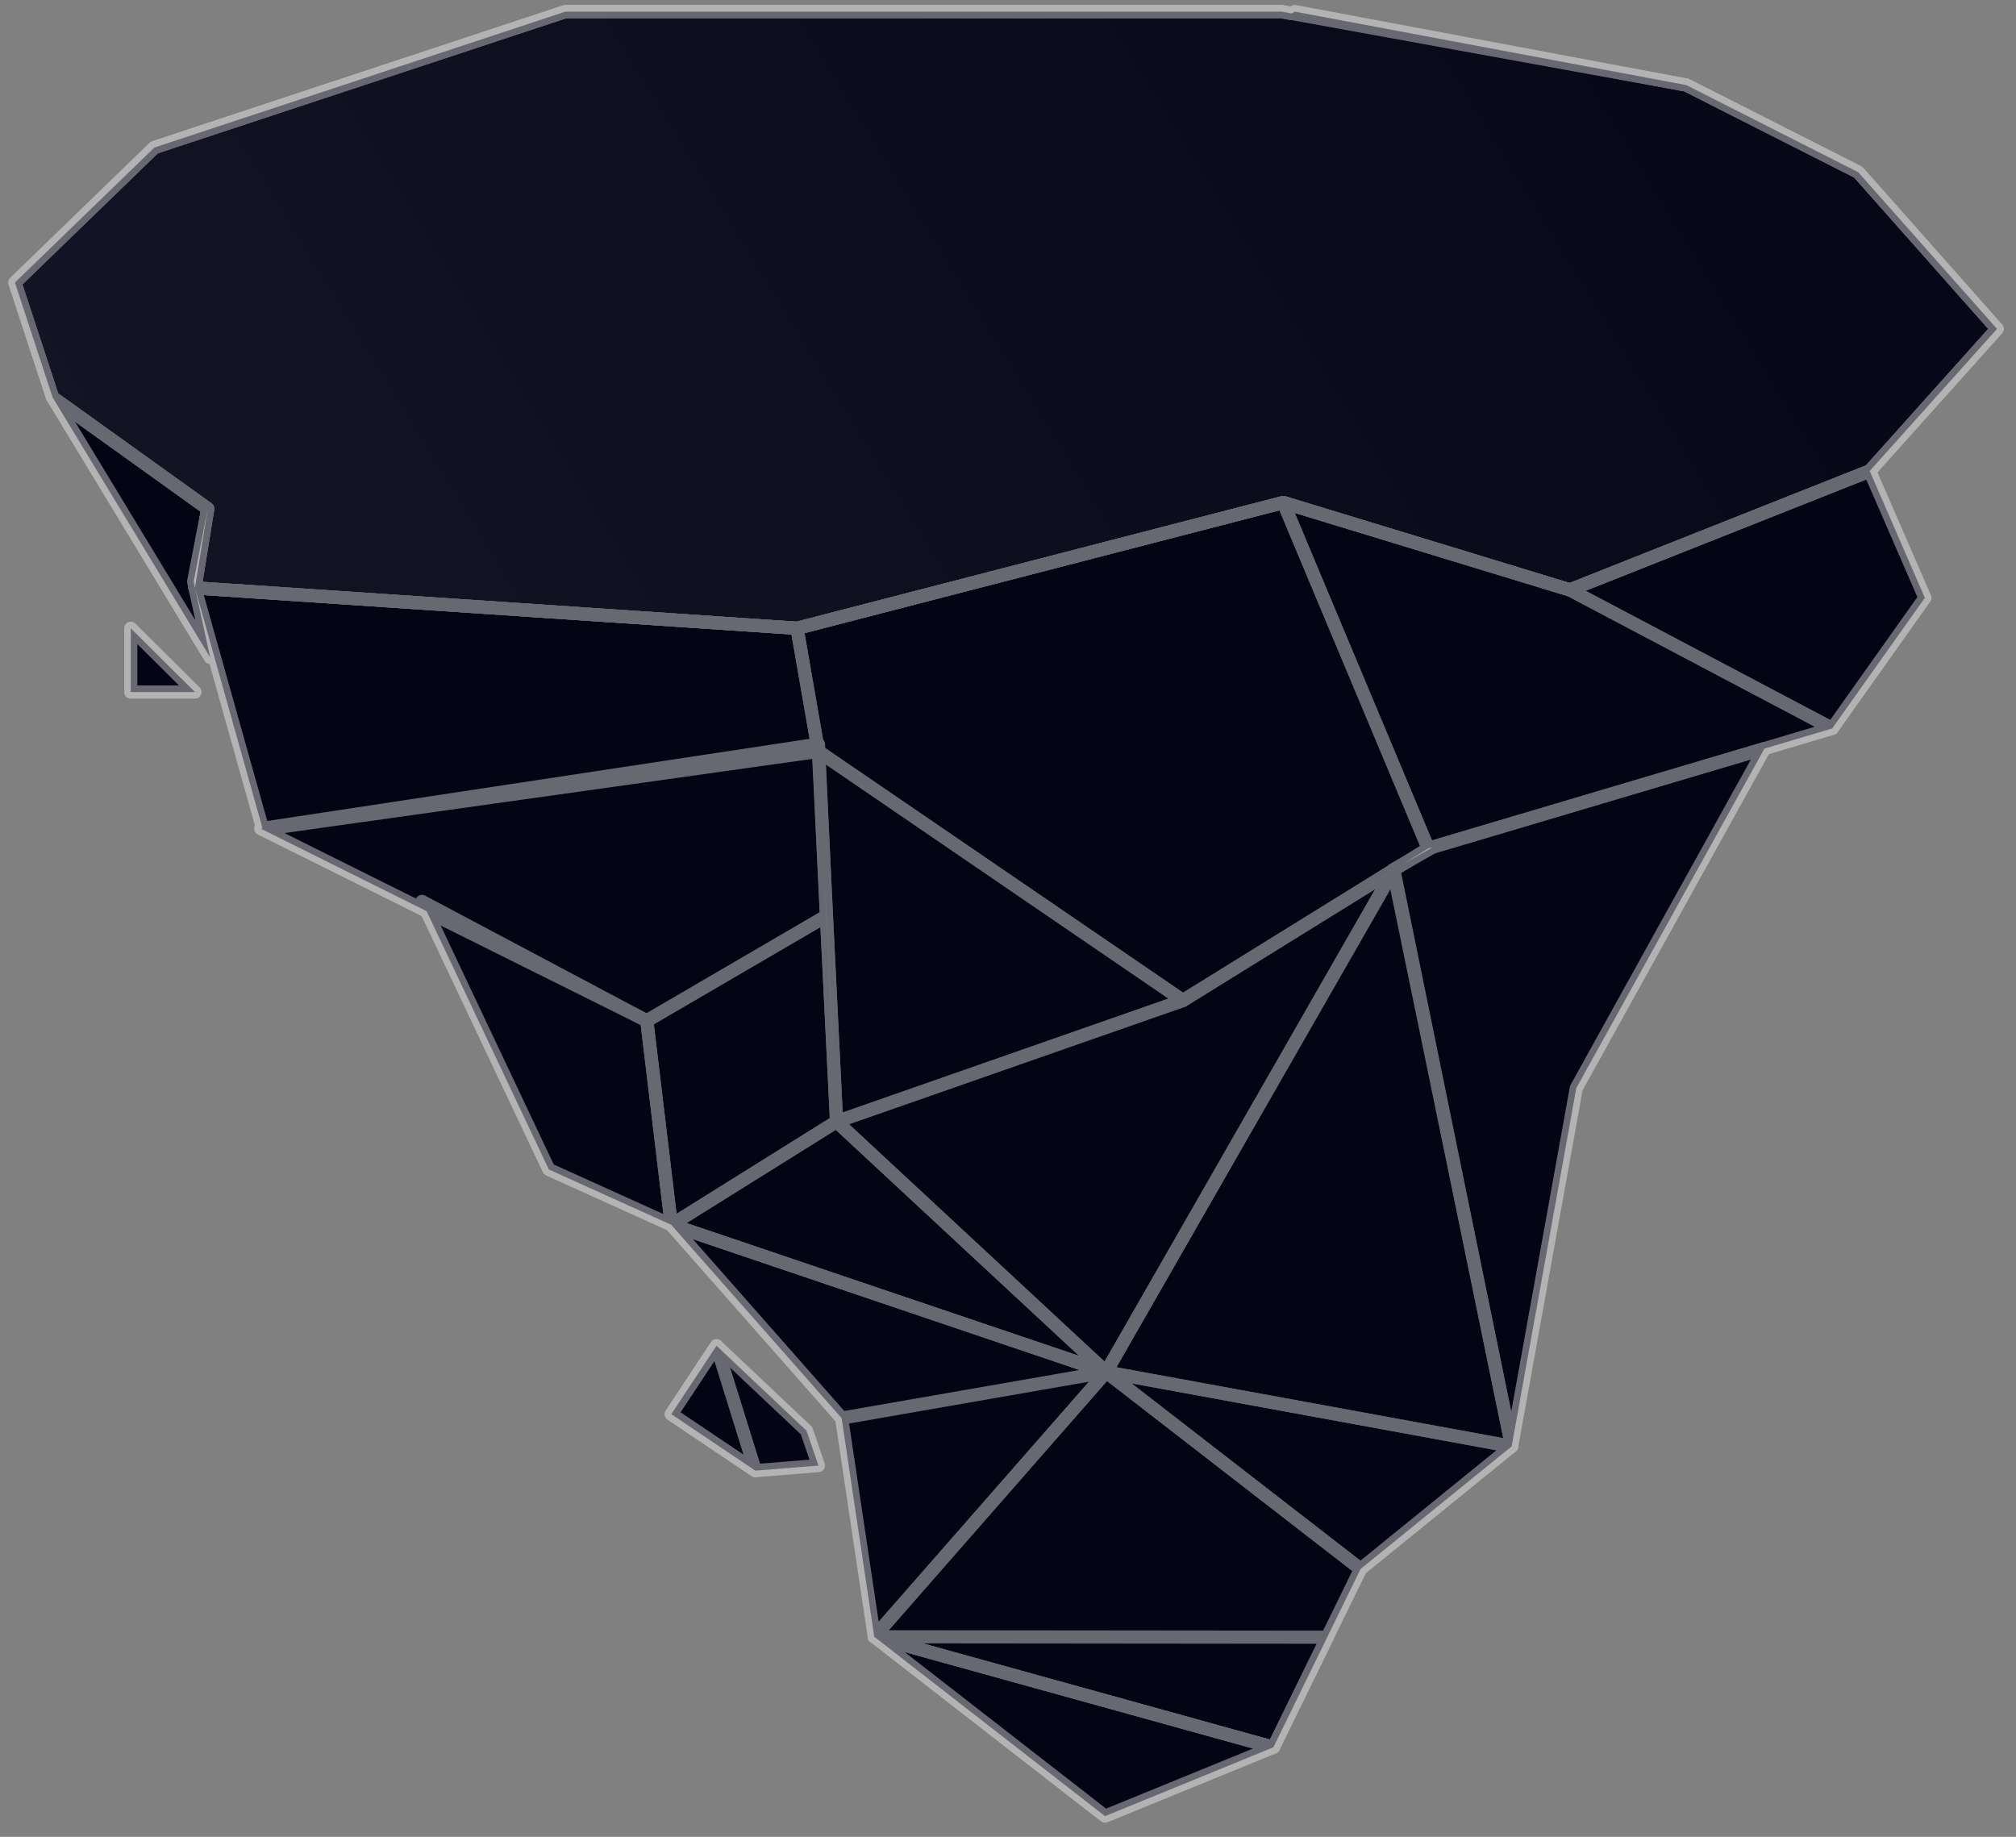 <svg width="135" height="123" viewBox="0 0 135 123" fill="none" xmlns="http://www.w3.org/2000/svg">
<rect x="0" y="0" width="135" height="123" fill="#808080" stroke="none"/>
<path fill-rule="evenodd" clip-rule="evenodd" d="M124.437 11.534L112.928 5.699L86.704 0.779L86.52 0.906L85.818 0.779H37.861L10.337 9.88L1 18.921L3.526 26.619L13.912 34.065L13.057 39.357L12.966 38.938L13.912 34.065L3.526 26.619L14.075 44.023L13.074 39.435L17.579 55.469L17.459 55.487L28.567 61.016L36.753 78.313L44.953 82.021L44.953 82.021L56.358 94.963L58.545 109.604L74.072 91.875L93.299 58.316L93.299 58.317L74.073 91.875L74.073 91.876L58.546 109.604L73.999 121.616L85.272 117.006L88.877 109.634H88.876L91.108 105.069L91.107 105.068L101.227 96.854L101.227 96.854L105.556 72.861L118.156 50.128L122.694 48.78L122.693 48.779L128.898 40.033L125.204 31.539L125.205 31.538L133.73 22.024L124.437 11.534ZM53.373 42.072L53.374 42.072L13.06 39.369L13.06 39.369L53.373 42.072ZM85.936 33.651L85.936 33.651L85.935 33.651L95.642 56.817L93.95 57.865L95.938 56.729L95.642 56.817L85.936 33.651ZM93.291 58.278L79.213 66.996L93.29 58.274L93.291 58.278ZM43.313 68.355L44.953 82.021L44.953 82.021L43.313 68.355L43.309 68.353L43.313 68.355L43.313 68.355ZM55.339 61.338L55.339 61.338L55.975 74.22L55.227 58.92L55.339 61.338ZM47.981 90.117L54.009 95.805L54.807 98.14L50.581 98.48L44.953 94.697L47.981 90.117ZM8.757 42.072L13.056 46.342H8.757V42.072Z" fill="#040415"/>
<g opacity="0.4">
<path d="M3.526 26.619L14.075 44.023L12.966 38.938L13.912 34.065L3.526 26.619Z" stroke="white" stroke-width="0.881" stroke-miterlimit="10" stroke-linejoin="round"/>
<path d="M124.437 11.534L112.928 5.699L85.818 0.779H37.861L10.337 9.88L1 18.921L3.526 26.619L13.912 34.065L13.056 39.369L53.374 42.072L85.936 33.651L105.127 39.502L125.205 31.538L133.73 22.024L124.437 11.534Z" stroke="white" stroke-width="0.881" stroke-miterlimit="10" stroke-linejoin="round"/>
<g style="mix-blend-mode:soft-light" opacity="0.77">
<path d="M124.437 11.534L112.928 5.699L86.704 0.779L86.512 0.912L85.818 0.779H37.861L10.337 9.88L1 18.921L3.526 26.619L13.912 34.065L13.056 39.369L53.374 42.072L85.936 33.651L105.127 39.502L125.205 31.538L133.73 22.024L124.437 11.534Z" stroke="white" stroke-width="0.881" stroke-miterlimit="10" stroke-linejoin="round"/>
</g>
<path d="M133.73 22.024L124.437 11.534L112.928 5.699L86.704 0.779L86.512 0.912L85.936 0.808L85.818 0.779H37.861L10.337 9.88L4.191 15.834L1 18.921L3.526 26.619L13.912 34.065L13.056 39.369L17.828 39.679L53.374 42.072L74.826 36.517L85.936 33.651L105.127 39.502L125.205 31.538L129.357 26.899L133.73 22.024Z" fill="url(#paint0_linear_0_318)" stroke="white" stroke-width="0.881" stroke-miterlimit="10" stroke-linejoin="round"/>
<path d="M93.284 58.245L101.227 96.854L105.556 72.861L118.158 50.124L95.987 56.701L93.284 58.245Z" stroke="white" stroke-width="0.881" stroke-miterlimit="10" stroke-linejoin="round"/>
<path d="M56.018 75.107L79.213 66.996L54.807 50.316L56.018 75.107Z" stroke="white" stroke-width="0.881" stroke-miterlimit="10" stroke-linejoin="round"/>
<path d="M28.258 60.362L36.753 78.313L44.953 82.021L43.313 68.355L28.258 60.362Z" stroke="white" stroke-width="0.881" stroke-miterlimit="10" stroke-linejoin="round"/>
<path d="M74.072 91.876L56.018 75.107L79.213 66.996L93.337 58.25L74.072 91.876Z" stroke="white" stroke-width="0.881" stroke-miterlimit="10" stroke-linejoin="round"/>
<path d="M91.107 105.069L74.073 91.875L101.227 96.854L91.107 105.069Z" stroke="white" stroke-width="0.881" stroke-miterlimit="10" stroke-linejoin="round"/>
<path d="M74.073 91.876L101.227 96.854L93.338 58.25L74.073 91.876Z" stroke="white" stroke-width="0.881" stroke-miterlimit="10" stroke-linejoin="round"/>
<path d="M43.313 68.355L55.339 61.338L54.807 49.829L17.459 55.487L43.313 68.355Z" stroke="white" stroke-width="0.881" stroke-miterlimit="10" stroke-linejoin="round"/>
<path d="M74.072 91.876L58.545 109.604L56.358 94.963L44.953 82.021L74.072 91.876Z" stroke="white" stroke-width="0.881" stroke-miterlimit="10" stroke-linejoin="round"/>
<path d="M58.546 109.604L85.272 117.006L73.999 121.616L58.546 109.604Z" stroke="white" stroke-width="0.881" stroke-miterlimit="10" stroke-linejoin="round"/>
<path d="M58.546 109.604L74.073 91.875L91.108 105.069L85.272 117.006L58.546 109.604Z" stroke="white" stroke-width="0.881" stroke-miterlimit="10" stroke-linejoin="round"/>
<path d="M44.953 82.021L56.019 75.107L55.339 61.338L43.313 68.355L44.953 82.021Z" stroke="white" stroke-width="0.881" stroke-miterlimit="10" stroke-linejoin="round"/>
<path d="M44.953 82.021L56.018 75.107L74.072 91.875L44.953 82.021Z" stroke="white" stroke-width="0.881" stroke-miterlimit="10" stroke-linejoin="round"/>
<path d="M88.877 109.634L58.546 109.604L85.272 117.006L88.877 109.634Z" stroke="white" stroke-width="0.881" stroke-miterlimit="10" stroke-linejoin="round"/>
<path d="M56.358 94.963L74.072 91.876L44.953 82.021L56.358 94.963Z" stroke="white" stroke-width="0.881" stroke-miterlimit="10" stroke-linejoin="round"/>
<path d="M54.009 95.805L47.981 90.117L44.953 94.697L50.581 98.48L54.807 98.14L54.009 95.805Z" stroke="white" stroke-width="0.881" stroke-miterlimit="10" stroke-linejoin="round"/>
<path d="M47.981 90.117L50.581 98.48L44.953 94.697L47.981 90.117Z" stroke="white" stroke-width="0.881" stroke-miterlimit="10" stroke-linejoin="round"/>
<path d="M13.056 46.342L8.757 42.072V46.342H13.056Z" stroke="white" stroke-width="0.881" stroke-miterlimit="10" stroke-linejoin="round"/>
<path d="M79.213 66.996L95.642 56.817L85.935 33.651L53.373 42.072L54.806 50.316L79.213 66.996Z" stroke="white" stroke-width="0.881" stroke-miterlimit="10" stroke-linejoin="round"/>
<path d="M95.643 56.817L122.694 48.78L105.127 39.502L85.936 33.651L95.643 56.817Z" stroke="white" stroke-width="0.881" stroke-miterlimit="10" stroke-linejoin="round"/>
<path d="M122.693 48.78L128.898 40.033L125.204 31.538L105.126 39.502L122.693 48.78Z" stroke="white" stroke-width="0.881" stroke-miterlimit="10" stroke-linejoin="round"/>
<path d="M17.6 55.542L54.807 50.316L53.374 42.072L13.056 39.369L17.6 55.542Z" stroke="white" stroke-width="0.881" stroke-miterlimit="10" stroke-linejoin="round"/>
</g>
<defs>
<linearGradient id="paint0_linear_0_318" x1="140.607" y1="-17.178" x2="-44.986" y2="96.433" gradientUnits="userSpaceOnUse">
<stop stop-color="#D9D9D9" stop-opacity="0"/>
<stop offset="0" stop-color="#D9D9D9" stop-opacity="0"/>
<stop offset="1" stop-color="#D9D9D9" stop-opacity="0.28"/>
</linearGradient>
</defs>
</svg>
